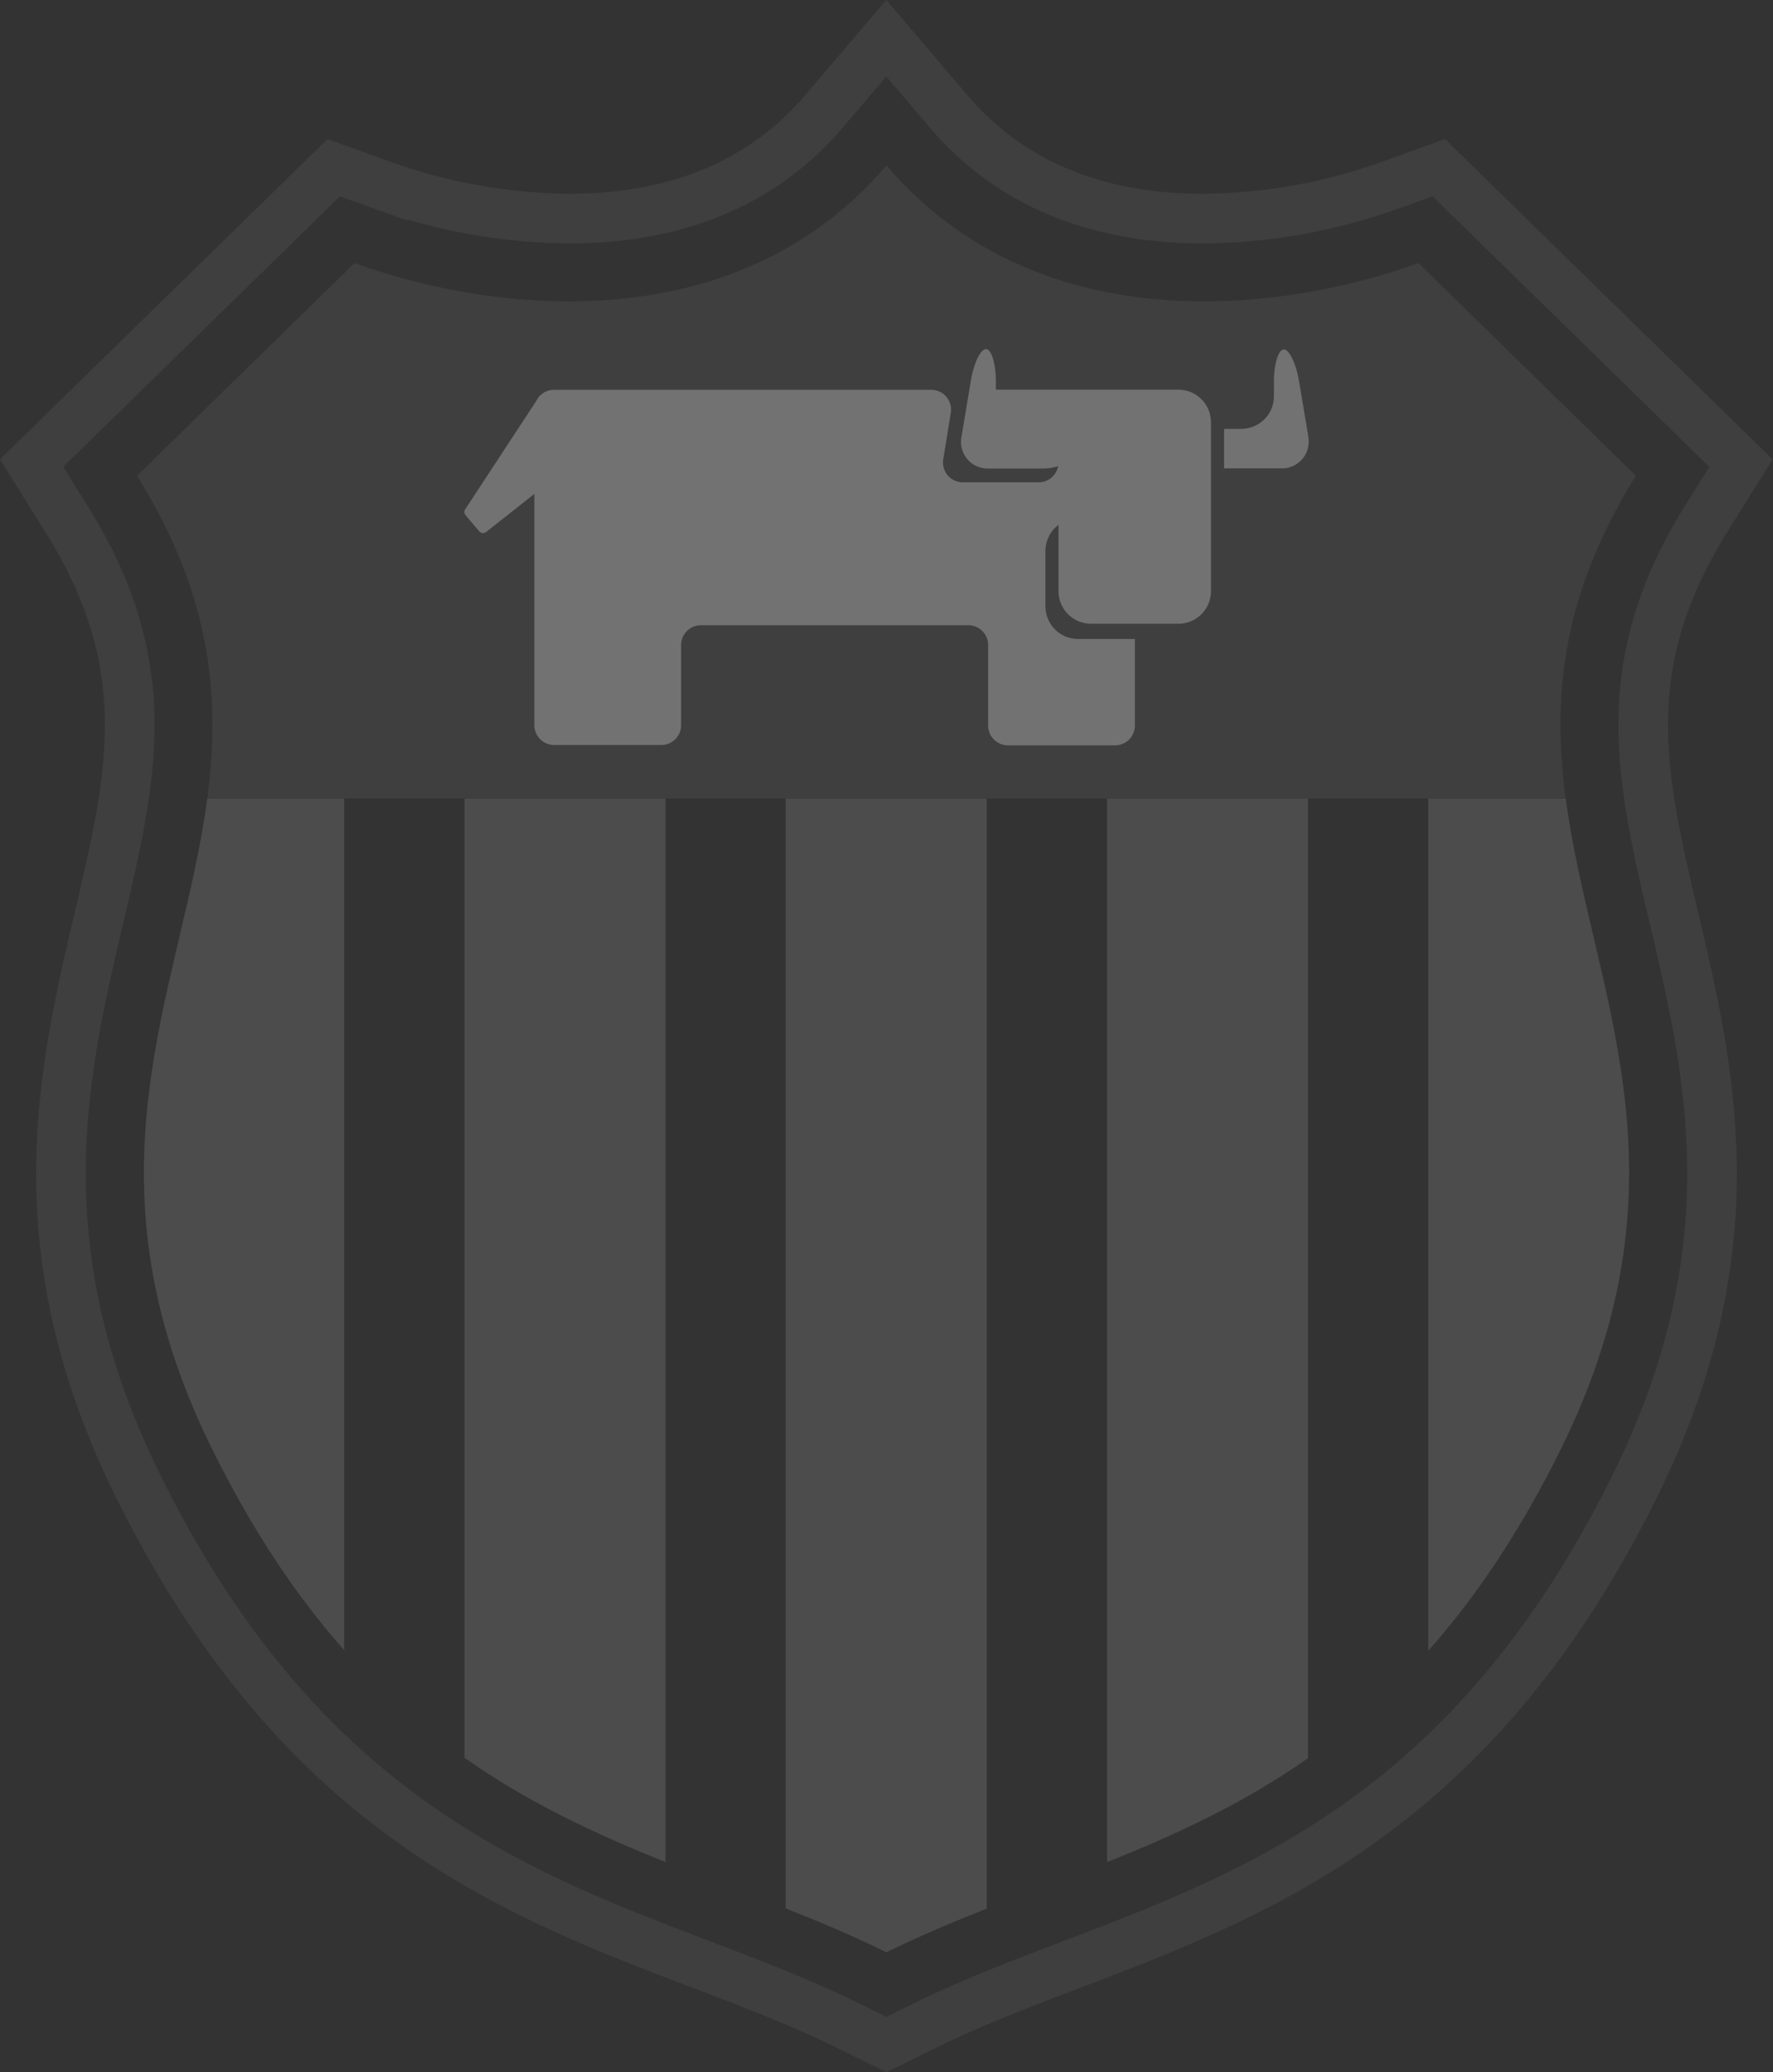 <?xml version="1.0" encoding="UTF-8" standalone="no"?>
<svg
   viewBox="0 0 311.42 363.91"
   version="1.1"
   id="svg20279"
   sodipodi:docname="rke-government-logo-transparent-bw.svg"
   inkscape:version="1.2.2 (b0a84865, 2022-12-01)"
   xmlns:inkscape="http://www.inkscape.org/namespaces/inkscape"
   xmlns:sodipodi="http://sodipodi.sourceforge.net/DTD/sodipodi-0.dtd"
   xmlns="http://www.w3.org/2000/svg"
   xmlns:svg="http://www.w3.org/2000/svg">
  <rect x="0" y="0" width="311.42" height="363.91" fill="#333333" stroke="none"/>
  <sodipodi:namedview
     id="namedview20281"
     pagecolor="#ffffff"
     bordercolor="#000000"
     borderopacity="0.25"
     inkscape:showpageshadow="2"
     inkscape:pageopacity="0.0"
     inkscape:pagecheckerboard="0"
     inkscape:deskcolor="#d1d1d1"
     showgrid="false"
     inkscape:zoom="0.64851199"
     inkscape:cx="162.68011"
     inkscape:cy="189.66496"
     inkscape:window-width="1736"
     inkscape:window-height="980"
     inkscape:window-x="648"
     inkscape:window-y="168"
     inkscape:window-maximized="0"
     inkscape:current-layer="svg20279" />
  <defs
     id="defs20257">
    <style
       id="style20255">.cls-1{fill:none;stroke:#0375a8;stroke-miterlimit:10;stroke-width:8.72px;}.cls-2{fill:#f05455;}.cls-3{fill:#0375a8;}.cls-4{fill:#fff;}</style>
  </defs>
  <g
     id="Layer_2"
     data-name="Layer 2"
     style="opacity:0.31">
    <g
       id="Layer_1-2"
       data-name="Layer 1">
      <path
         class="cls-1"
         d="M149.27,355.87c-8.29-4.1-16.94-7.4-26.1-10.89C90,332.36,52.49,318.06,24.23,260.9,3.69,219.34,11,188.4,17.4,161.1c5.81-24.66,10.4-44.14-5.66-69.86L5.55,81.33,58.62,29.45l8.56,3.08a99.48,99.48,0,0,0,32.76,5.86c19,0,34.08-6.31,44.73-18.76l11-12.92,11,12.92c10.65,12.45,25.7,18.76,44.73,18.76a99.48,99.48,0,0,0,32.76-5.86l8.56-3.08,53.07,51.88-6.19,9.91C283.62,117,288.2,136.44,294,161.1c6.43,27.3,13.72,58.24-6.82,99.8-28.26,57.16-65.81,71.46-98.94,84.08-9.16,3.49-17.81,6.79-26.1,10.89l-6.44,3.18Z"
         id="path20259"
         style="stroke:#595959" />
      <path
         class="cls-2"
         d="M194.45,327c11.9-4.74,23.8-10.18,35.29-18.24V140.25H194.45Z"
         id="path20261"
         style="fill:#838383" />
      <path
         class="cls-2"
         d="M81.6,308.7C93.08,316.77,105,322.22,116.89,327V140.25H81.6Z"
         id="path20263"
         style="fill:#838383" />
      <path
         class="cls-2"
         d="M250.87,289.89c8.23-9.27,16.06-20.79,23.3-35.43,23.95-48.45,5.33-80.39.85-114.21H250.87Z"
         id="path20265"
         style="fill:#838383" />
      <path
         class="cls-2"
         d="M60.46,140.25H36.4c-4.48,33.82-23.1,65.76.85,114.21,7.22,14.59,15,26.08,23.21,35.33Z"
         id="path20267"
         style="fill:#838383" />
      <path
         class="cls-2"
         d="M173.31,335.18V140.25H138V335.14c6,2.36,11.9,4.84,17.69,7.7C161.48,340,167.36,337.52,173.31,335.18Z"
         id="path20269"
         style="fill:#838383" />
      <path
         class="cls-3"
         d="M36.4,140.25H275c-2.32-17.54-.85-35.58,12.34-56.7L249.15,46.2c-25.5,9.18-67.37,13.36-93.44-17.14C129.64,59.56,87.77,55.38,62.26,46.2L24.06,83.55C37.25,104.67,38.72,122.71,36.4,140.25Z"
         id="path20271"
         style="fill:#595959" />
      <path
         class="cls-4"
         d="M229.79,76.59,228.18,67c-.51-3.1-1.72-5.64-2.68-5.64s-1.74,2.57-1.74,5.71v2.53a5.73,5.73,0,0,1-5.71,5.71H215v6.94l.54,0H225a4.69,4.69,0,0,0,4.77-5.64"
         id="path20273"
         style="fill:#ffffff" />
      <path
         class="cls-4"
         d="M207,68.43h-15.4l-.37,0H175.46a4.9,4.9,0,0,0-.54,0V67c0-3.14-.78-5.7-1.74-5.7S171,63.85,170.5,67l-1.61,9.64a4.69,4.69,0,0,0,4.77,5.64h9.49a8.9,8.9,0,0,0,2.71-.42,3.49,3.49,0,0,1-3.43,2.84H169.12a3.49,3.49,0,0,1-3.44-4.06L167,72.51a3.48,3.48,0,0,0-3.44-4.06H97.35a3.49,3.49,0,0,0-3.18,2l-12.47,19a.86.86,0,0,0,.06,1l2.42,2.86a.86.86,0,0,0,1.2.12l8.48-6.69v40.61a3.48,3.48,0,0,0,3.49,3.48h18.8a3.48,3.48,0,0,0,3.49-3.48V113.28a3.48,3.48,0,0,1,3.48-3.48h46.95a3.48,3.48,0,0,1,3.49,3.48v14.13a3.48,3.48,0,0,0,3.49,3.48h18.8a3.48,3.48,0,0,0,3.49-3.48v-15.2h-10a5.73,5.73,0,0,1-5.71-5.71V96.73a5.72,5.72,0,0,1,2.29-4.56v11.66a5.73,5.73,0,0,0,5.71,5.71H207a5.72,5.72,0,0,0,5.7-5.71V74.14a5.72,5.72,0,0,0-5.7-5.71"
         id="path20275"
         style="fill:#ffffff" />
    </g>
  </g>
</svg>
